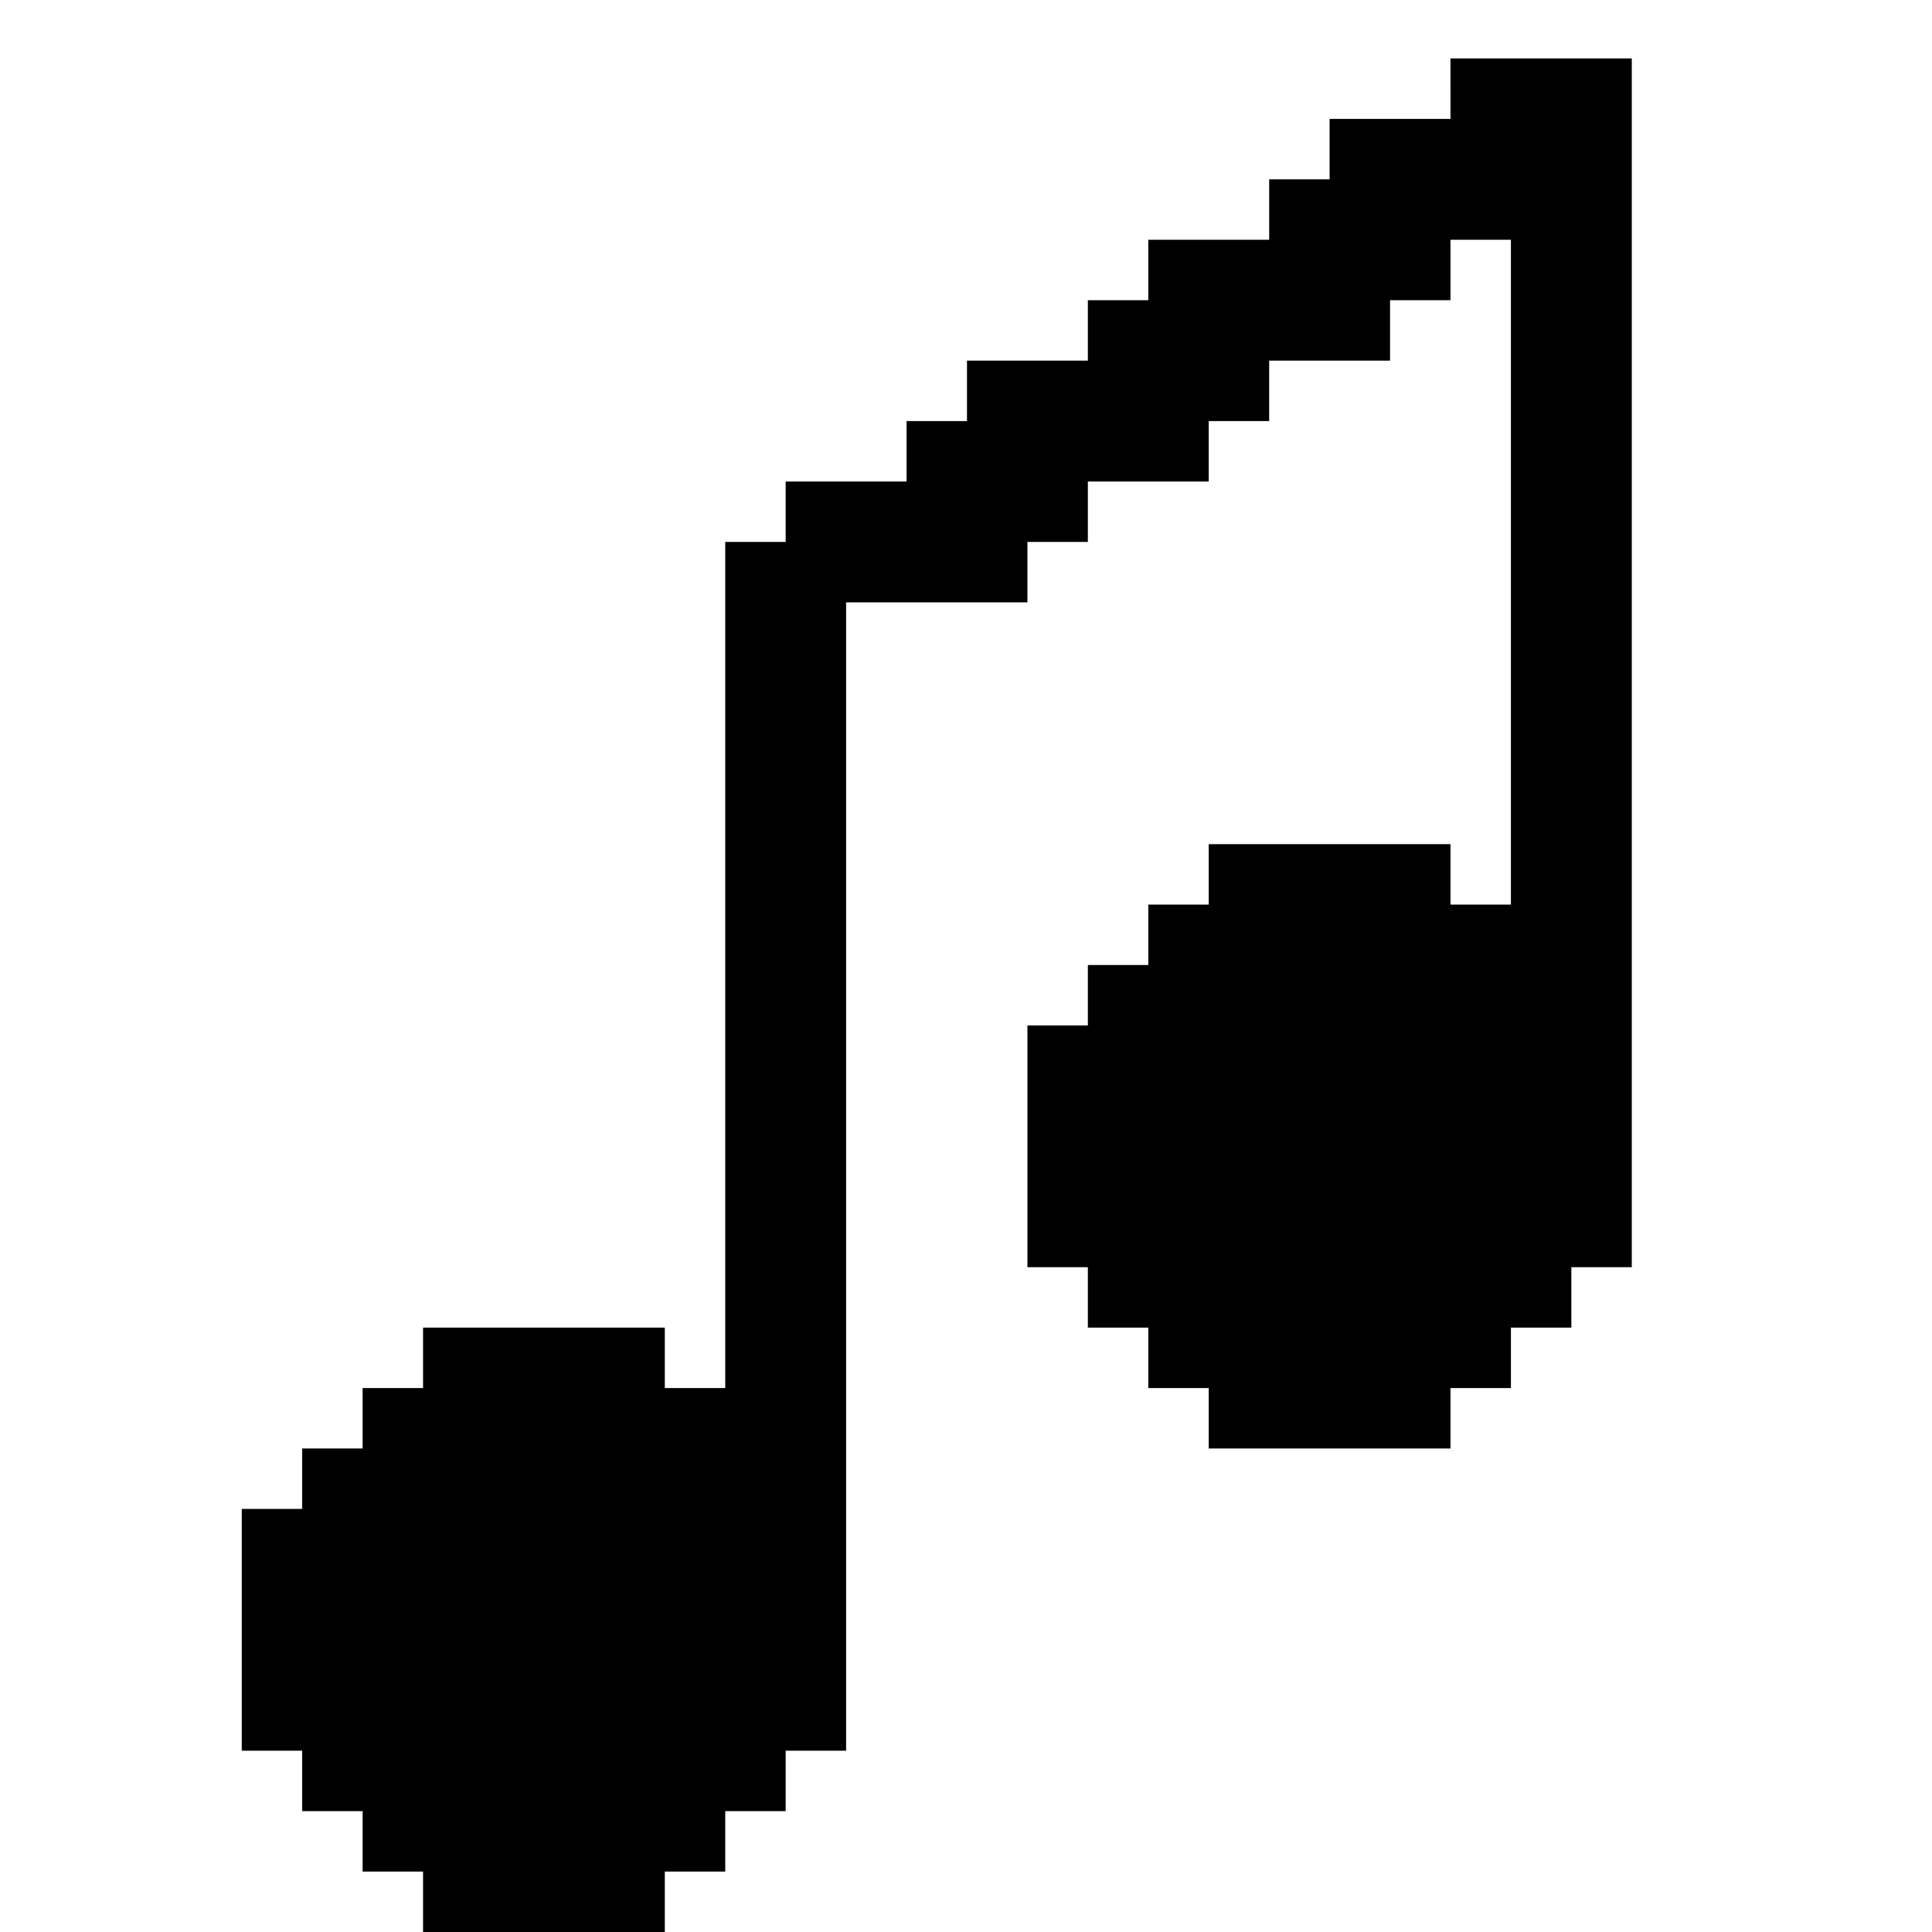 <?xml version="1.0" standalone="no"?>
<!DOCTYPE svg PUBLIC "-//W3C//DTD SVG 20010904//EN"
 "http://www.w3.org/TR/2001/REC-SVG-20010904/DTD/svg10.dtd">
<svg version="1.0" xmlns="http://www.w3.org/2000/svg"
 width="468pt" height="468pt" viewBox="0 0 468 468"
 preserveAspectRatio="xMidYMid meet">
<g transform="translate(0,468) scale(0.366,-0.366)"
fill="#000000" stroke="none">
<path d="M960 1220 l0 -20 -40 0 -40 0 0 -20 0 -20 -20 0 -20 0 0 -20 0 -20
-40 0 -40 0 0 -20 0 -20 -20 0 -20 0 0 -20 0 -20 -40 0 -40 0 0 -20 0 -20 -20
0 -20 0 0 -20 0 -20 -40 0 -40 0 0 -20 0 -20 -20 0 -20 0 0 -280 0 -280 -20 0
-20 0 0 20 0 20 -80 0 -80 0 0 -20 0 -20 -20 0 -20 0 0 -20 0 -20 -20 0 -20 0
0 -20 0 -20 -20 0 -20 0 0 -80 0 -80 20 0 20 0 0 -20 0 -20 20 0 20 0 0 -20 0
-20 20 0 20 0 0 -20 0 -20 80 0 80 0 0 20 0 20 20 0 20 0 0 20 0 20 20 0 20 0
0 20 0 20 20 0 20 0 0 380 0 380 60 0 60 0 0 20 0 20 20 0 20 0 0 20 0 20 40
0 40 0 0 20 0 20 20 0 20 0 0 20 0 20 40 0 40 0 0 20 0 20 20 0 20 0 0 20 0
20 20 0 20 0 0 -220 0 -220 -20 0 -20 0 0 20 0 20 -80 0 -80 0 0 -20 0 -20
-20 0 -20 0 0 -20 0 -20 -20 0 -20 0 0 -20 0 -20 -20 0 -20 0 0 -80 0 -80 20
0 20 0 0 -20 0 -20 20 0 20 0 0 -20 0 -20 20 0 20 0 0 -20 0 -20 80 0 80 0 0
20 0 20 20 0 20 0 0 20 0 20 20 0 20 0 0 20 0 20 20 0 20 0 0 400 0 400 -60 0
-60 0 0 -20z"/>
</g>
</svg>
